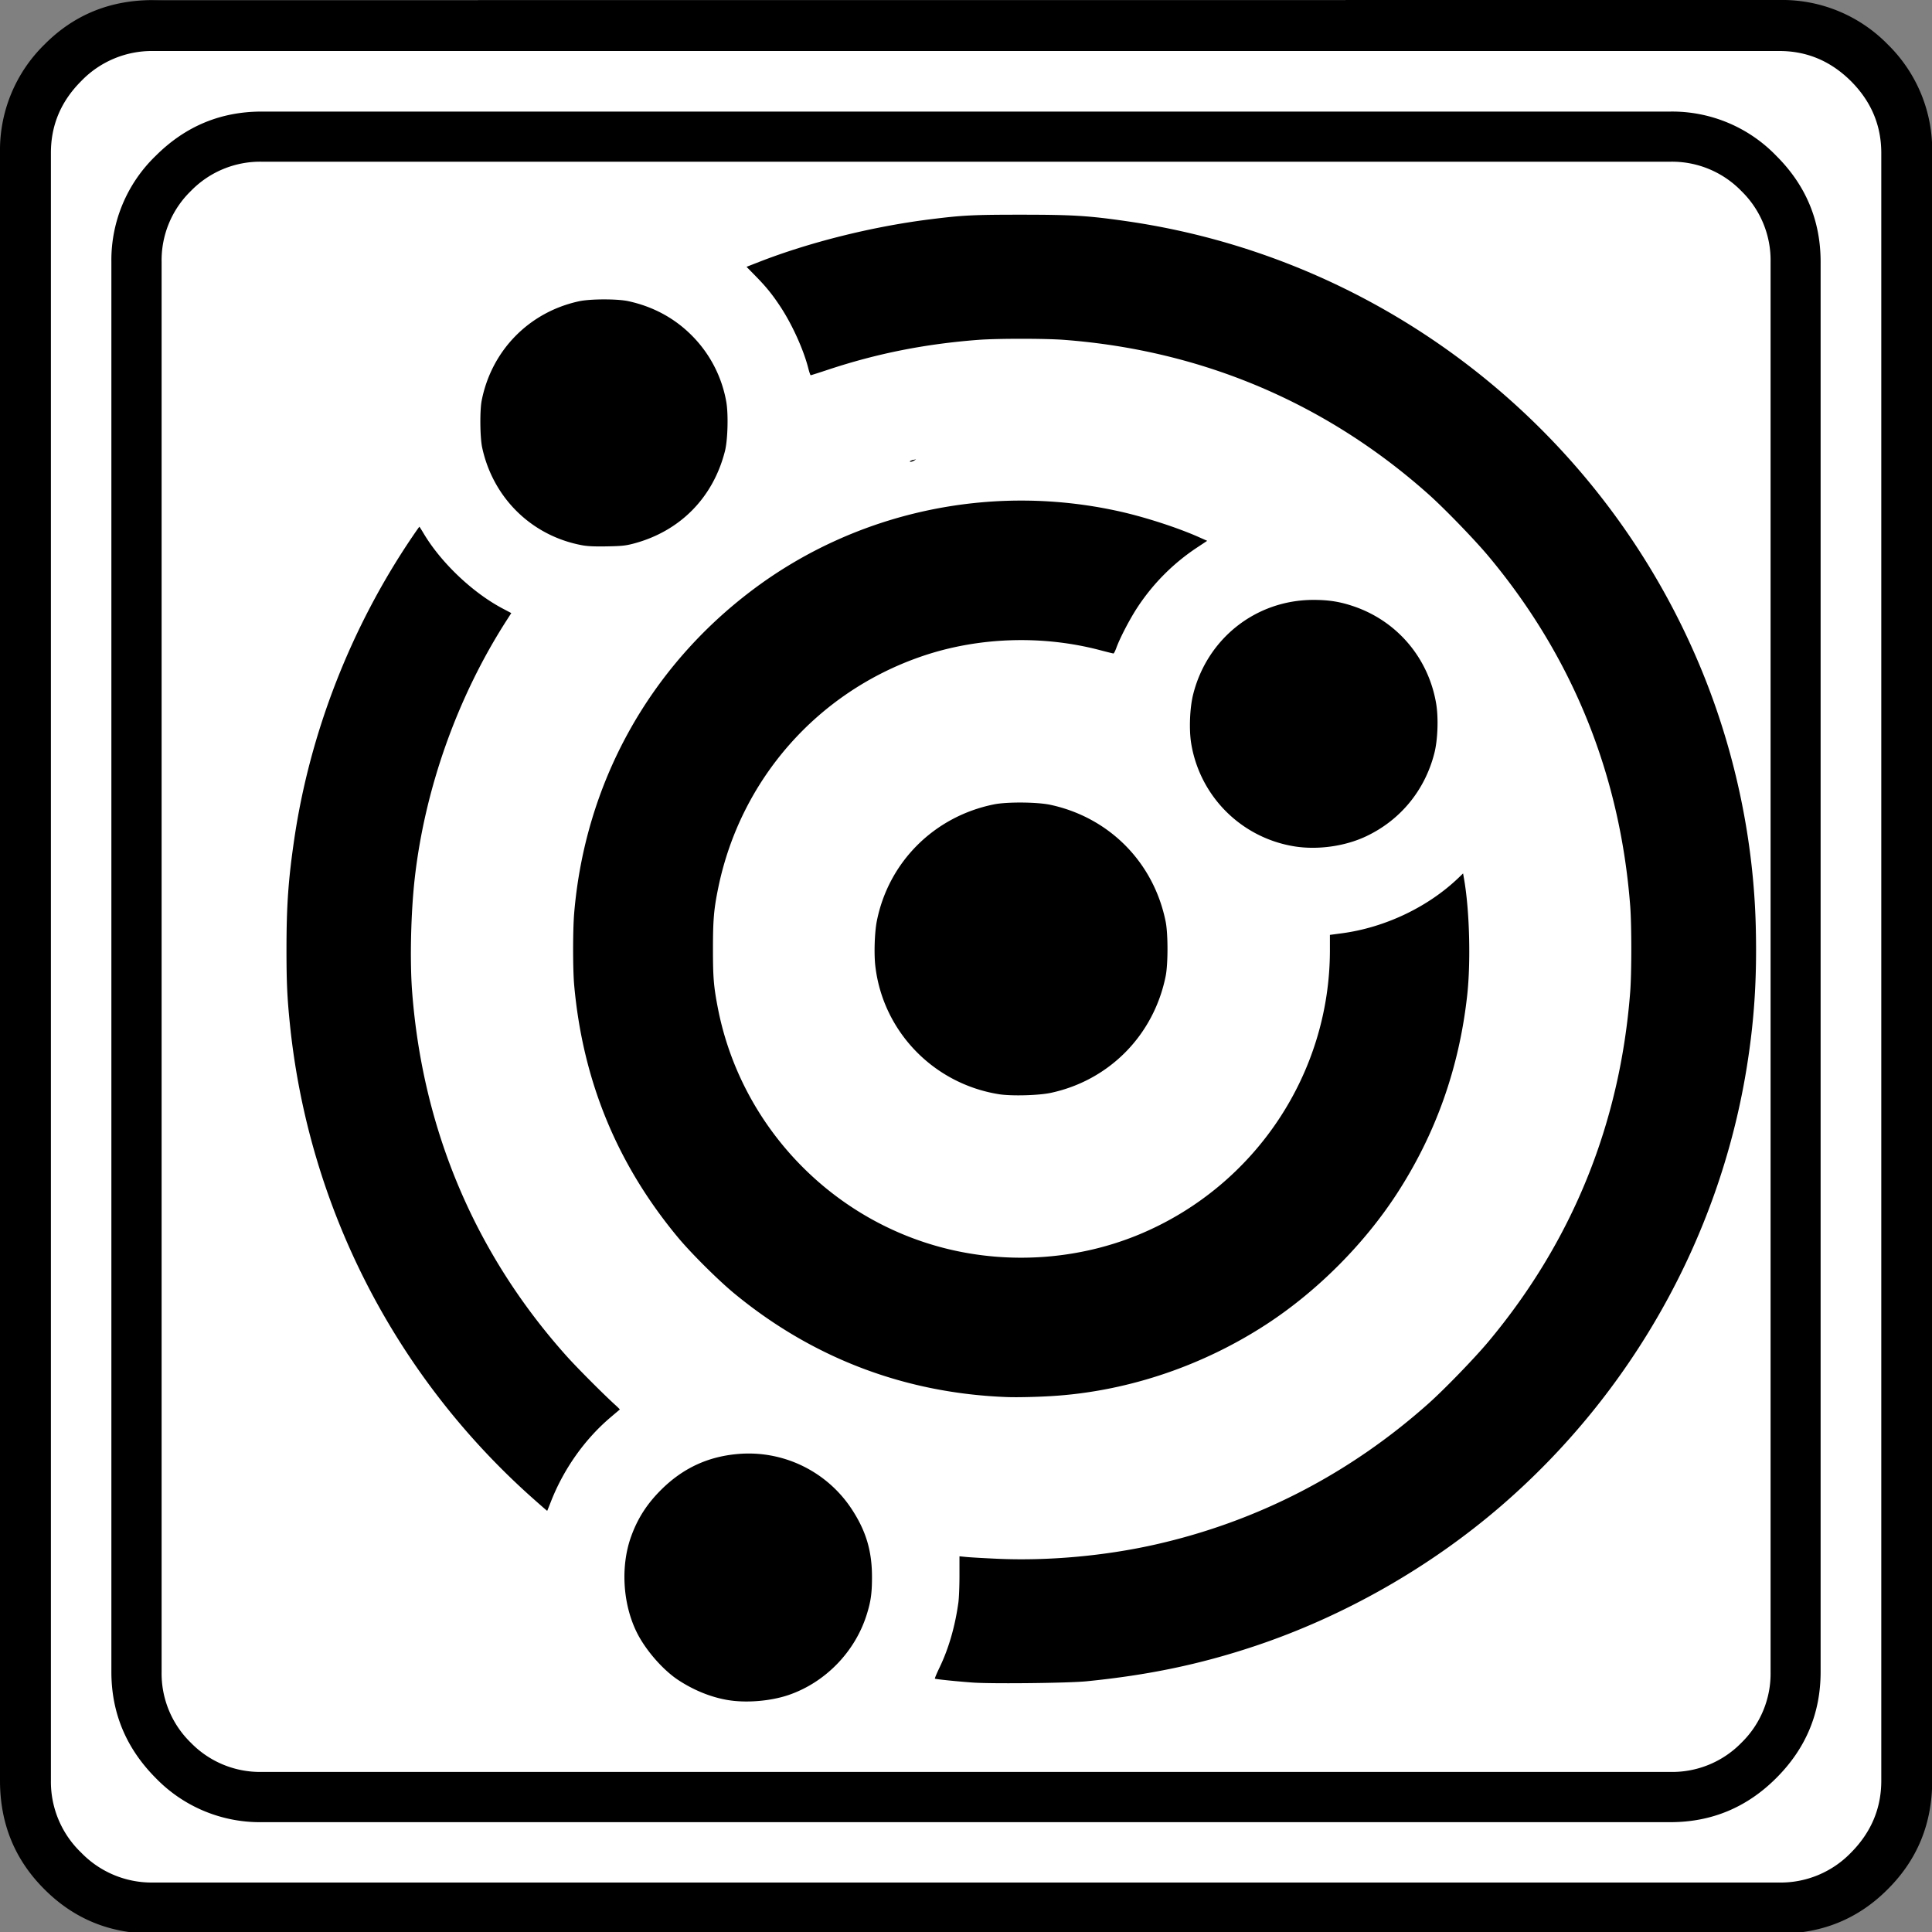 <svg
	xmlns="http://www.w3.org/2000/svg" width="20" height="20">
	<rect width="100%" height="100%" fill="#808080" stroke="none"/>
	<defs>
		<clipPath id="a" clipPathUnits="userSpaceOnUse">
			<path fill="red" d="M-2203.19 469.236v131.55h130.026v-131.55z"/>
		</clipPath>
	</defs>
	<path fill="#fff" d="M1.758 0h16.485c.482 0 .895.174 1.24.518.345.345.518.76.518 1.242v16.498a1.7 1.7 0 0 1-.517 1.242 1.692 1.692 0 0 1-1.24.517H1.757a1.69 1.69 0 0 1-1.24-.517A1.692 1.694 0 0 1 0 18.258V1.76C0 1.278.172.864.518.518A1.692 1.692 0 0 1 1.758 0" font-family="icomoon" font-size="19.843" font-weight="400"/>
	<path d="m9.483 4.755-.039.008c-.008.004-.019.006-.024.012-.008.01.023.004.033-.002a.216.216 0 0 0 .03-.018z" font-family="icomoon" font-size="17.008" font-weight="400"/>
	<path d="M2.71 1.155c-.428 0-.793.153-1.099.459a1.497 1.498 0 0 0-.458 1.097v14.596c0 .426.154.792.458 1.098a1.5 1.5 0 0 0 1.098.458h14.583c.426 0 .793-.153 1.097-.458.306-.306.458-.672.458-1.098V2.711c0-.426-.152-.792-.458-1.097a1.497 1.498 0 0 0-1.097-.459Zm0 .519h14.582a1 1 0 0 1 .734.303 1 1 0 0 1 .303.734v14.596a1 1 0 0 1-.302.734 1 1 0 0 1-.735.302H2.71a1 1 0 0 1-.734-.302 1 1 0 0 1-.303-.734V2.711a1 1 0 0 1 .303-.734 1 1 0 0 1 .733-.303Z" font-family="icomoon" font-size="17.008" font-weight="400"/>
	<path d="M1.582.001C1.14.001.765.153.46.461A1.528 1.53 0 0 0 0 1.583v16.85c0 .443.152.818.459 1.124.306.307.68.46 1.122.46H18.42c.442 0 .817-.153 1.122-.46.307-.306.46-.68.46-1.123V1.582a1.53 1.53 0 0 0-.46-1.122A1.528 1.53 0 0 0 18.42 0Zm0 .527H18.42c.287 0 .533.105.742.313.208.209.313.456.313.743v16.85c0 .286-.105.534-.313.744a1.013 1.014 0 0 1-.742.31H1.582a1.015 1.015 0 0 1-.742-.31 1.015 1.015 0 0 1-.313-.743V1.582c0-.286.104-.533.313-.742a1.015 1.015 0 0 1 .742-.312Z" font-family="icomoon" font-size="19.843" font-weight="400"/>
	<path d="M-2164.071 600.669c-1.516-.243-3.06-.862-4.469-1.791-1.338-.884-2.852-2.615-3.625-4.146-1.275-2.525-1.486-5.891-.536-8.536.573-1.596 1.392-2.876 2.636-4.12 1.916-1.915 4.133-2.956 6.796-3.188a10.911 10.911 0 0 1 10.121 4.925c1.241 1.91 1.759 3.656 1.762 5.944 0 1.453-.1 2.178-.478 3.373-1.035 3.275-3.66 5.969-6.895 7.078-1.561.535-3.694.72-5.312.46zm21.584-1.561c-1.48-.109-3.283-.296-3.333-.346-.023-.023.167-.476.422-1.006.797-1.658 1.364-3.616 1.655-5.722.055-.395.098-1.477.097-2.406v-1.69l.644.063c.354.034 1.573.104 2.71.155 4.494.202 9.521-.252 14.003-1.266 9.012-2.04 17.166-6.251 24.148-12.475 1.409-1.256 4.085-4.02 5.3-5.475 7.428-8.888 11.646-19.3 12.541-30.95.13-1.683.13-5.907 0-7.589-.895-11.651-5.113-22.062-12.54-30.95-1.215-1.455-3.892-4.22-5.301-5.476-9.068-8.083-20.059-12.74-32.25-13.666-1.687-.128-5.912-.128-7.588 0-4.718.362-8.941 1.2-13.267 2.632-.827.274-1.53.498-1.562.498-.032 0-.127-.275-.212-.611-.42-1.651-1.429-3.88-2.472-5.46-.725-1.097-1.265-1.761-2.238-2.751l-.756-.77 1.122-.438c4.447-1.733 9.948-3.108 15-3.75 2.962-.376 3.902-.425 8.221-.423 4.567.002 5.946.089 9.394.59 22.948 3.342 42.482 18.808 51.06 40.427 2.76 6.955 4.308 14.497 4.497 21.905.119 4.674-.134 8.522-.84 12.787-2.461 14.882-10.174 28.588-21.677 38.523-6.338 5.474-13.976 9.814-21.904 12.447-4.786 1.589-9.336 2.537-14.797 3.082-1.594.16-8.399.234-10.075.11zm-38.955-16.34c-12.17-10.845-19.81-25.784-21.45-41.954-.237-2.324-.299-3.69-.298-6.577 0-3.863.16-6.14.678-9.687 1.385-9.484 5.024-18.814 10.47-26.841.322-.475.597-.864.61-.864.013 0 .18.263.372.585 1.537 2.587 4.333 5.244 7 6.653l.76.401-.43.67c-4.337 6.76-7.213 14.843-8.113 22.802-.342 3.024-.44 7.291-.23 10.033.94 12.247 5.597 23.227 13.68 32.25.905 1.011 3.212 3.326 4.273 4.29.247.223.436.414.422.423-.015.009-.39.325-.834.703-2.274 1.932-4.135 4.564-5.261 7.442-.172.44-.32.808-.329.817-.01.009-.602-.507-1.32-1.147zm42.074-8.916c-9.037-.32-17.246-3.431-24.211-9.178-1.406-1.16-3.806-3.546-4.956-4.928-5.4-6.487-8.439-13.868-9.201-22.347-.125-1.388-.124-4.881 0-6.366.972-11.498 6.617-21.716 15.815-28.624 9.207-6.916 21.118-9.454 32.455-6.917 2.26.506 5.127 1.435 7.007 2.273l.73.325-.83.551a18.574 18.574 0 0 0-5.279 5.244c-.682 1.019-1.59 2.747-1.927 3.673-.1.275-.215.5-.255.5-.04 0-.576-.132-1.19-.294-5.157-1.356-10.837-1.155-15.814.56-9.22 3.177-16.009 10.916-17.969 20.485-.384 1.874-.463 2.794-.464 5.386 0 2.528.062 3.303.424 5.185 1.992 10.365 9.92 18.749 20.159 21.319 5.741 1.44 11.923.972 17.31-1.313 10.102-4.284 16.691-14.18 16.694-25.073v-1.357l1.056-.14c3.825-.51 7.636-2.326 10.337-4.922l.39-.376.093.535c.48 2.757.598 7.298.268 10.273-.711 6.411-2.779 12.237-6.224 17.538-2.91 4.477-7.092 8.658-11.57 11.569-5.56 3.615-12.011 5.814-18.464 6.295-1.36.102-3.393.159-4.384.124zm-.8-26.8c-5.792-.936-10.252-5.567-10.923-11.342-.126-1.08-.063-2.98.13-3.96 1.034-5.241 5.082-9.277 10.374-10.342 1.155-.232 3.824-.21 4.987.04 5.228 1.128 9.148 5.106 10.2 10.347.213 1.066.213 3.734 0 4.8-1.047 5.22-4.98 9.224-10.157 10.337-1.088.234-3.513.297-4.611.12zm26.179-21.924a11.022 11.022 0 0 1-9.153-9.102c-.201-1.222-.127-3.147.167-4.325 1.239-4.97 5.555-8.374 10.63-8.383 1.387-.002 2.388.159 3.625.585 3.832 1.322 6.585 4.59 7.254 8.612.208 1.249.137 3.186-.16 4.354-.835 3.297-3.018 5.95-6.07 7.38-1.852.869-4.246 1.203-6.293.88zm-63.024-26.642c-4.462-.82-7.893-4.165-8.862-8.64-.195-.9-.22-3.277-.043-4.173.875-4.435 4.196-7.82 8.61-8.778.997-.216 3.377-.222 4.358-.01 2.178.47 4.074 1.49 5.593 3.01a11.014 11.014 0 0 1 3.081 5.908c.19 1.09.128 3.366-.118 4.339-1.046 4.137-3.987 7.113-8.101 8.197-.688.181-1.034.217-2.326.242-1.085.02-1.71-.006-2.192-.095z" clip-path="url(#a)" transform="matrix(.117 0 0 .117 260.739 -52.678)"/>
</svg>